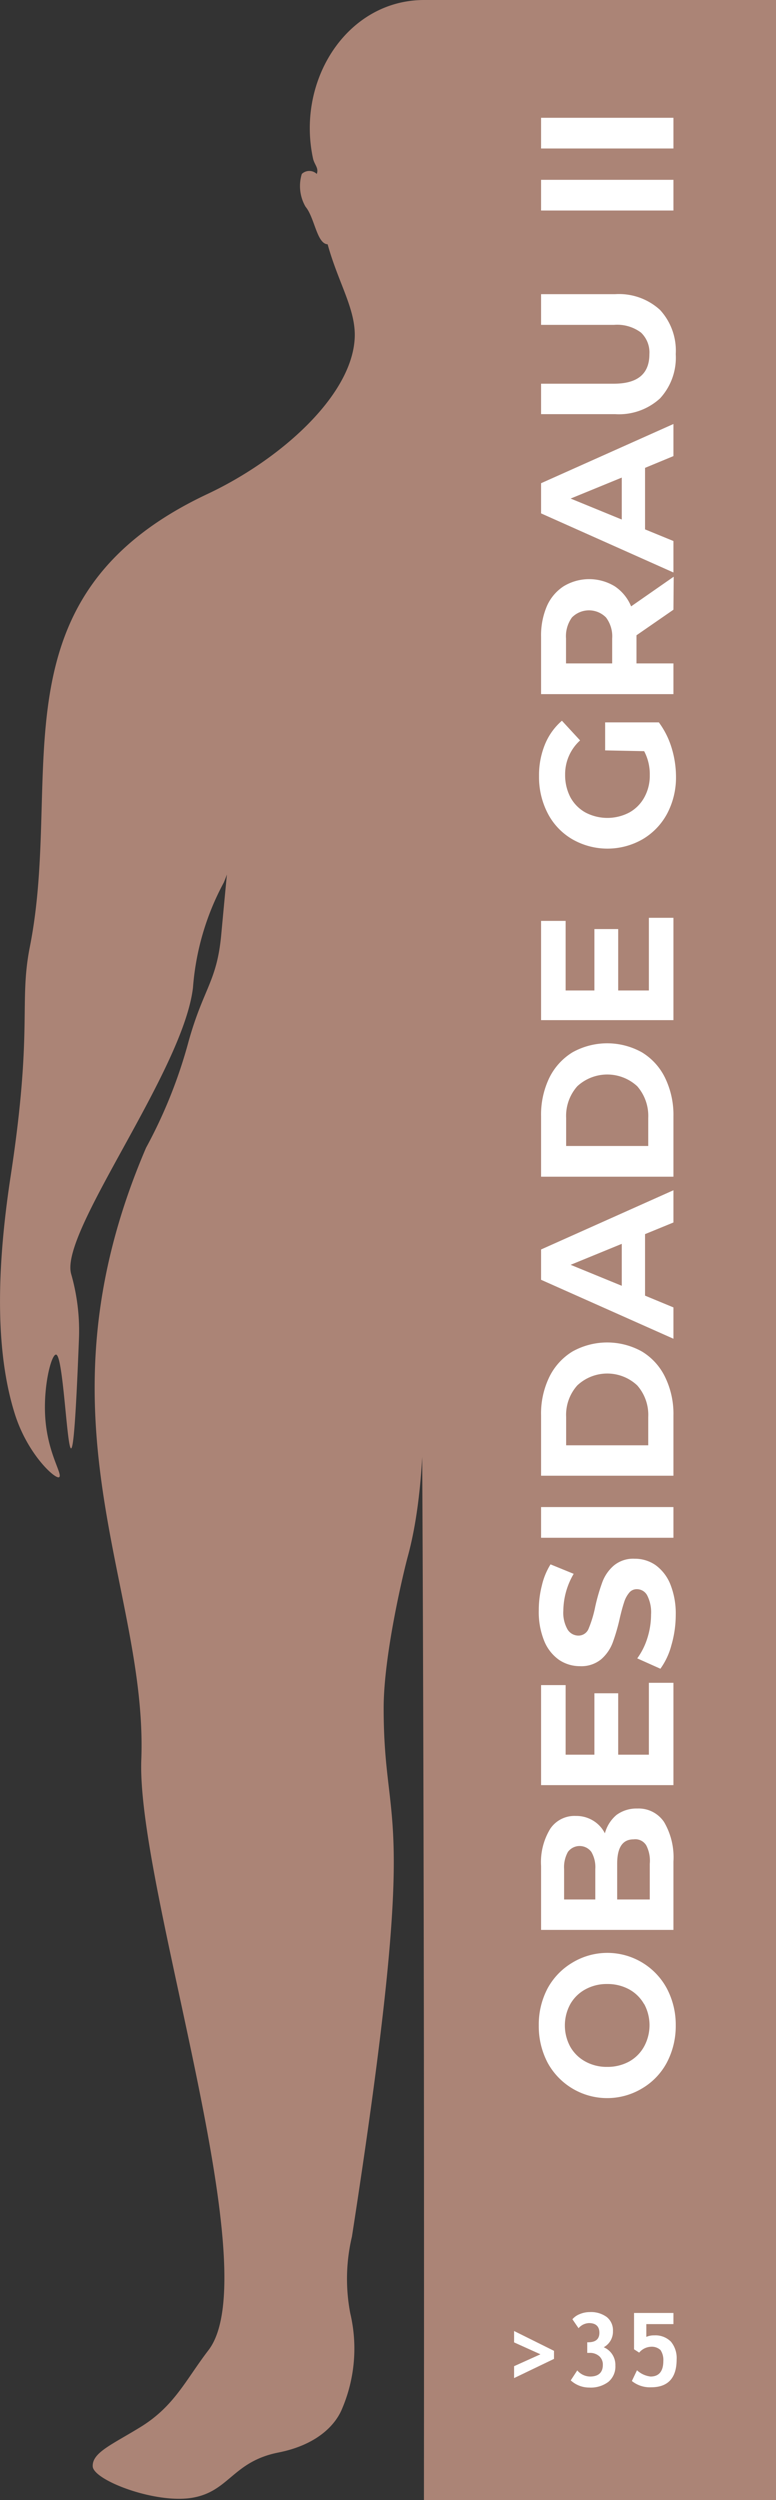 <svg xmlns="http://www.w3.org/2000/svg" viewBox="0 0 60.68 195.47"><rect x="0" y="0" width="60.68" height="195.47" fill="#333333" stroke="none"/><defs><style>.cls-1{fill:#ab8476;}.cls-2{fill:#fff;}</style></defs><title>peso5</title><g id="Layer_2" data-name="Layer 2"><g id="Layer_1-2" data-name="Layer 1"><path class="cls-1" d="M60.68,195.47V0H33.17c-6,0-10,6.23-8.7,12.36.1.51.48.77.3,1.24a.85.85,0,0,0-1.17,0,3.23,3.23,0,0,0,.29,2.56c.72.86.88,2.9,1.73,2.94.85,3.09,2.27,5.16,2.11,7.44-.3,4.48-5.84,9.41-11.48,12.07C-.81,46.62,5,60.49,2.34,74c-.88,4.41.25,6.42-1.5,17.91C-.4,100-.24,106.11,1.16,110.55c1,3.18,3.2,5.16,3.47,4.94s-.8-1.7-1.06-4.28.42-5.31.81-5.3c.86,0,1.08,17.4,1.8-1.41a16.15,16.15,0,0,0-.62-4.91c-.89-3.29,8.75-15.8,9.53-22.37A20.54,20.54,0,0,1,17.5,69c1.34-3.14,1.94-9.35,1.69-14.36,0-.78-1,8.81-1.89,18.44-.34,3.67-1.38,4.16-2.55,8.33a38.16,38.16,0,0,1-3.33,8.33c-9.08,21.17.14,34.21-.37,47.84-.38,10,10,40,5.25,46.17-1.79,2.34-2.66,4.37-5.3,6-2.24,1.38-3.79,2-3.75,3.08s4.87,2.94,7.77,2.46,3.17-2.83,6.75-3.54c2.93-.58,4.45-2.08,5-3.47a12,12,0,0,0,.62-7.41,14.32,14.32,0,0,1,.13-6C32.93,140,30,143.91,30,133.54c0-4.22,1.61-10.83,1.88-11.82,1.82-6.63,1.12-16.13,1.07-18,0-.41.25,29.81.2,91.75Z"/><path class="cls-2" d="M44.63,186.11l.51-.78a1.34,1.34,0,0,0,1,.48c.65,0,1-.31,1-.91a.87.87,0,0,0-.28-.68,1.09,1.09,0,0,0-.76-.26h-.18v-.83H46c.58,0,.87-.25.87-.74s-.27-.76-.81-.76a1.13,1.13,0,0,0-.82.4l-.48-.7a1.44,1.44,0,0,1,.57-.4,2,2,0,0,1,.78-.16,2.08,2.08,0,0,1,1.34.39,1.32,1.32,0,0,1,.48,1.09,1.39,1.39,0,0,1-.72,1.27,1.5,1.5,0,0,1,.91,1.43,1.56,1.56,0,0,1-.54,1.27,2.28,2.28,0,0,1-1.5.45A2.13,2.13,0,0,1,44.63,186.11Z"/><path class="cls-2" d="M49.41,186.16l.4-.84a1.89,1.89,0,0,0,1.06.49c.66,0,1-.41,1-1.22a1.39,1.39,0,0,0-.22-.85,1,1,0,0,0-.75-.26,1.28,1.28,0,0,0-.92.46l-.4-.26v-2.84h3.08v.87H50.54v1a1.46,1.46,0,0,1,.62-.12,1.71,1.71,0,0,1,1.3.49,2,2,0,0,1,.45,1.39c0,1.45-.67,2.18-2,2.18A2.25,2.25,0,0,1,49.41,186.16Z"/><path class="cls-2" d="M43.32,183.8v.63l-3.12,1.5V185l2.06-.93-2.06-.93v-.89Z"/><path class="cls-2" d="M52.14,161.27a5.16,5.16,0,0,1-1.91,2,5.3,5.3,0,0,1-7.41-2,6.13,6.13,0,0,1-.69-2.91,6.06,6.06,0,0,1,.69-2.9,5.26,5.26,0,0,1,1.92-2,5.28,5.28,0,0,1,7.4,2,6.07,6.07,0,0,1,.7,2.9A6.13,6.13,0,0,1,52.14,161.27Zm-1.77-4.57a3,3,0,0,0-1.17-1.16,3.51,3.51,0,0,0-1.72-.42,3.44,3.44,0,0,0-1.71.42,3,3,0,0,0-1.18,1.16,3.49,3.49,0,0,0,0,3.32,3,3,0,0,0,1.18,1.16,3.44,3.44,0,0,0,1.71.42,3.51,3.51,0,0,0,1.72-.42A3,3,0,0,0,50.37,160a3.49,3.49,0,0,0,0-3.32Z"/><path class="cls-2" d="M48.21,141.9a2.63,2.63,0,0,1,1.62-.5,2.39,2.39,0,0,1,2.1,1.06,5.45,5.45,0,0,1,.73,3.08v5.35H42.31v-5a5,5,0,0,1,.72-2.91,2.28,2.28,0,0,1,2-1,2.51,2.51,0,0,1,1.34.36,2.46,2.46,0,0,1,.93,1A2.83,2.83,0,0,1,48.21,141.9Zm-4.1,6.61h2.44v-2.38a2.35,2.35,0,0,0-.31-1.34,1.14,1.14,0,0,0-1.83,0,2.44,2.44,0,0,0-.3,1.34Zm6.43-4.22a1,1,0,0,0-1-.48c-.86,0-1.28.64-1.28,1.91v2.79h2.55v-2.79A2.64,2.64,0,0,0,50.54,144.29Z"/><path class="cls-2" d="M50.74,131.57h1.92v8H42.31v-7.82h1.92v5.44h2.25v-4.8h1.86v4.8h2.4Z"/><path class="cls-2" d="M52.5,128.63a5.53,5.53,0,0,1-.86,1.84l-1.81-.81a5.44,5.44,0,0,0,.79-1.58,6.15,6.15,0,0,0,.29-1.84,2.91,2.91,0,0,0-.3-1.5.91.91,0,0,0-.81-.49.75.75,0,0,0-.61.29,2.15,2.15,0,0,0-.39.74c-.1.3-.21.7-.33,1.21a15,15,0,0,1-.56,1.94,3.25,3.25,0,0,1-.9,1.3,2.44,2.44,0,0,1-1.66.54,2.92,2.92,0,0,1-1.63-.49,3.35,3.35,0,0,1-1.16-1.47,6,6,0,0,1-.43-2.41,7.79,7.79,0,0,1,.24-1.93,5.41,5.41,0,0,1,.68-1.66l1.81.74a5.79,5.79,0,0,0-.81,2.87,2.64,2.64,0,0,0,.33,1.48,1,1,0,0,0,.85.48.85.85,0,0,0,.8-.55,9,9,0,0,0,.51-1.69,15,15,0,0,1,.56-1.94,3.19,3.19,0,0,1,.89-1.29,2.37,2.37,0,0,1,1.64-.54,2.83,2.83,0,0,1,1.62.49,3.43,3.43,0,0,1,1.16,1.49,6.15,6.15,0,0,1,.43,2.41A8.49,8.49,0,0,1,52.5,128.63Z"/><path class="cls-2" d="M42.31,120.23v-2.4H52.66v2.4Z"/><path class="cls-2" d="M42.31,115.38v-4.71a6.55,6.55,0,0,1,.64-3,4.8,4.8,0,0,1,1.81-2,5.57,5.57,0,0,1,5.44,0,4.74,4.74,0,0,1,1.81,2,6.56,6.56,0,0,1,.65,3v4.71Zm8.38-4.59a3.49,3.49,0,0,0-.86-2.47,3.42,3.42,0,0,0-4.69,0,3.45,3.45,0,0,0-.87,2.47V113h6.42Z"/><path class="cls-2" d="M50.44,96.49v4.81l2.22.92v2.45l-10.35-4.61V97.69l10.35-4.63v2.52Zm-1.82.76-4,1.64,4,1.64Z"/><path class="cls-2" d="M42.31,92V87.28a6.63,6.63,0,0,1,.64-3,4.84,4.84,0,0,1,1.81-2,5.57,5.57,0,0,1,5.44,0,4.77,4.77,0,0,1,1.81,2,6.63,6.63,0,0,1,.65,3V92Zm8.38-4.59a3.53,3.53,0,0,0-.86-2.48,3.45,3.45,0,0,0-4.69,0,3.49,3.49,0,0,0-.87,2.48v2.19h6.42Z"/><path class="cls-2" d="M50.74,71.76h1.92v8H42.31V72h1.92v5.44h2.25v-4.8h1.86v4.8h2.4Z"/><path class="cls-2" d="M47.32,58.67V56.48h4.2a6.55,6.55,0,0,1,1,2,7.79,7.79,0,0,1,.34,2.23,6.06,6.06,0,0,1-.69,2.9,5.13,5.13,0,0,1-1.91,2,5.52,5.52,0,0,1-5.52,0,5,5,0,0,1-1.9-2,6.15,6.15,0,0,1-.69-2.93,6.36,6.36,0,0,1,.46-2.47,4.89,4.89,0,0,1,1.33-1.86l1.42,1.54a3.56,3.56,0,0,0-1.17,2.68,3.75,3.75,0,0,0,.41,1.76,3,3,0,0,0,1.17,1.19,3.68,3.68,0,0,0,3.45,0,3,3,0,0,0,1.17-1.19,3.49,3.49,0,0,0,.42-1.73,3.85,3.85,0,0,0-.44-1.87Z"/><path class="cls-2" d="M52.66,47.67l-2.89,2v2.2h2.89v2.4H42.31V49.79a5.82,5.82,0,0,1,.45-2.39,3.55,3.55,0,0,1,1.31-1.56,3.85,3.85,0,0,1,4,0,3.46,3.46,0,0,1,1.28,1.57l3.33-2.32Zm-7.94.61a2.51,2.51,0,0,0-.46,1.64v1.95h3.61V49.92a2.45,2.45,0,0,0-.48-1.64,1.87,1.87,0,0,0-2.67,0Z"/><path class="cls-2" d="M50.44,36.58v4.81l2.22.91v2.46L42.31,40.14V37.78l10.35-4.63v2.51Zm-1.82.76-4,1.64,4,1.64Z"/><path class="cls-2" d="M51.61,31.15a4.75,4.75,0,0,1-3.51,1.23H42.31V30H48c1.86,0,2.78-.77,2.78-2.31A2.14,2.14,0,0,0,50.12,26a3.11,3.11,0,0,0-2.11-.6h-5.7V23H48.1a4.75,4.75,0,0,1,3.51,1.23,4.7,4.7,0,0,1,1.23,3.46A4.7,4.7,0,0,1,51.61,31.15Z"/><path class="cls-2" d="M42.31,16.46v-2.4H52.66v2.4Z"/><path class="cls-2" d="M42.31,11.61V9.21H52.66v2.4Z"/></g></g></svg>